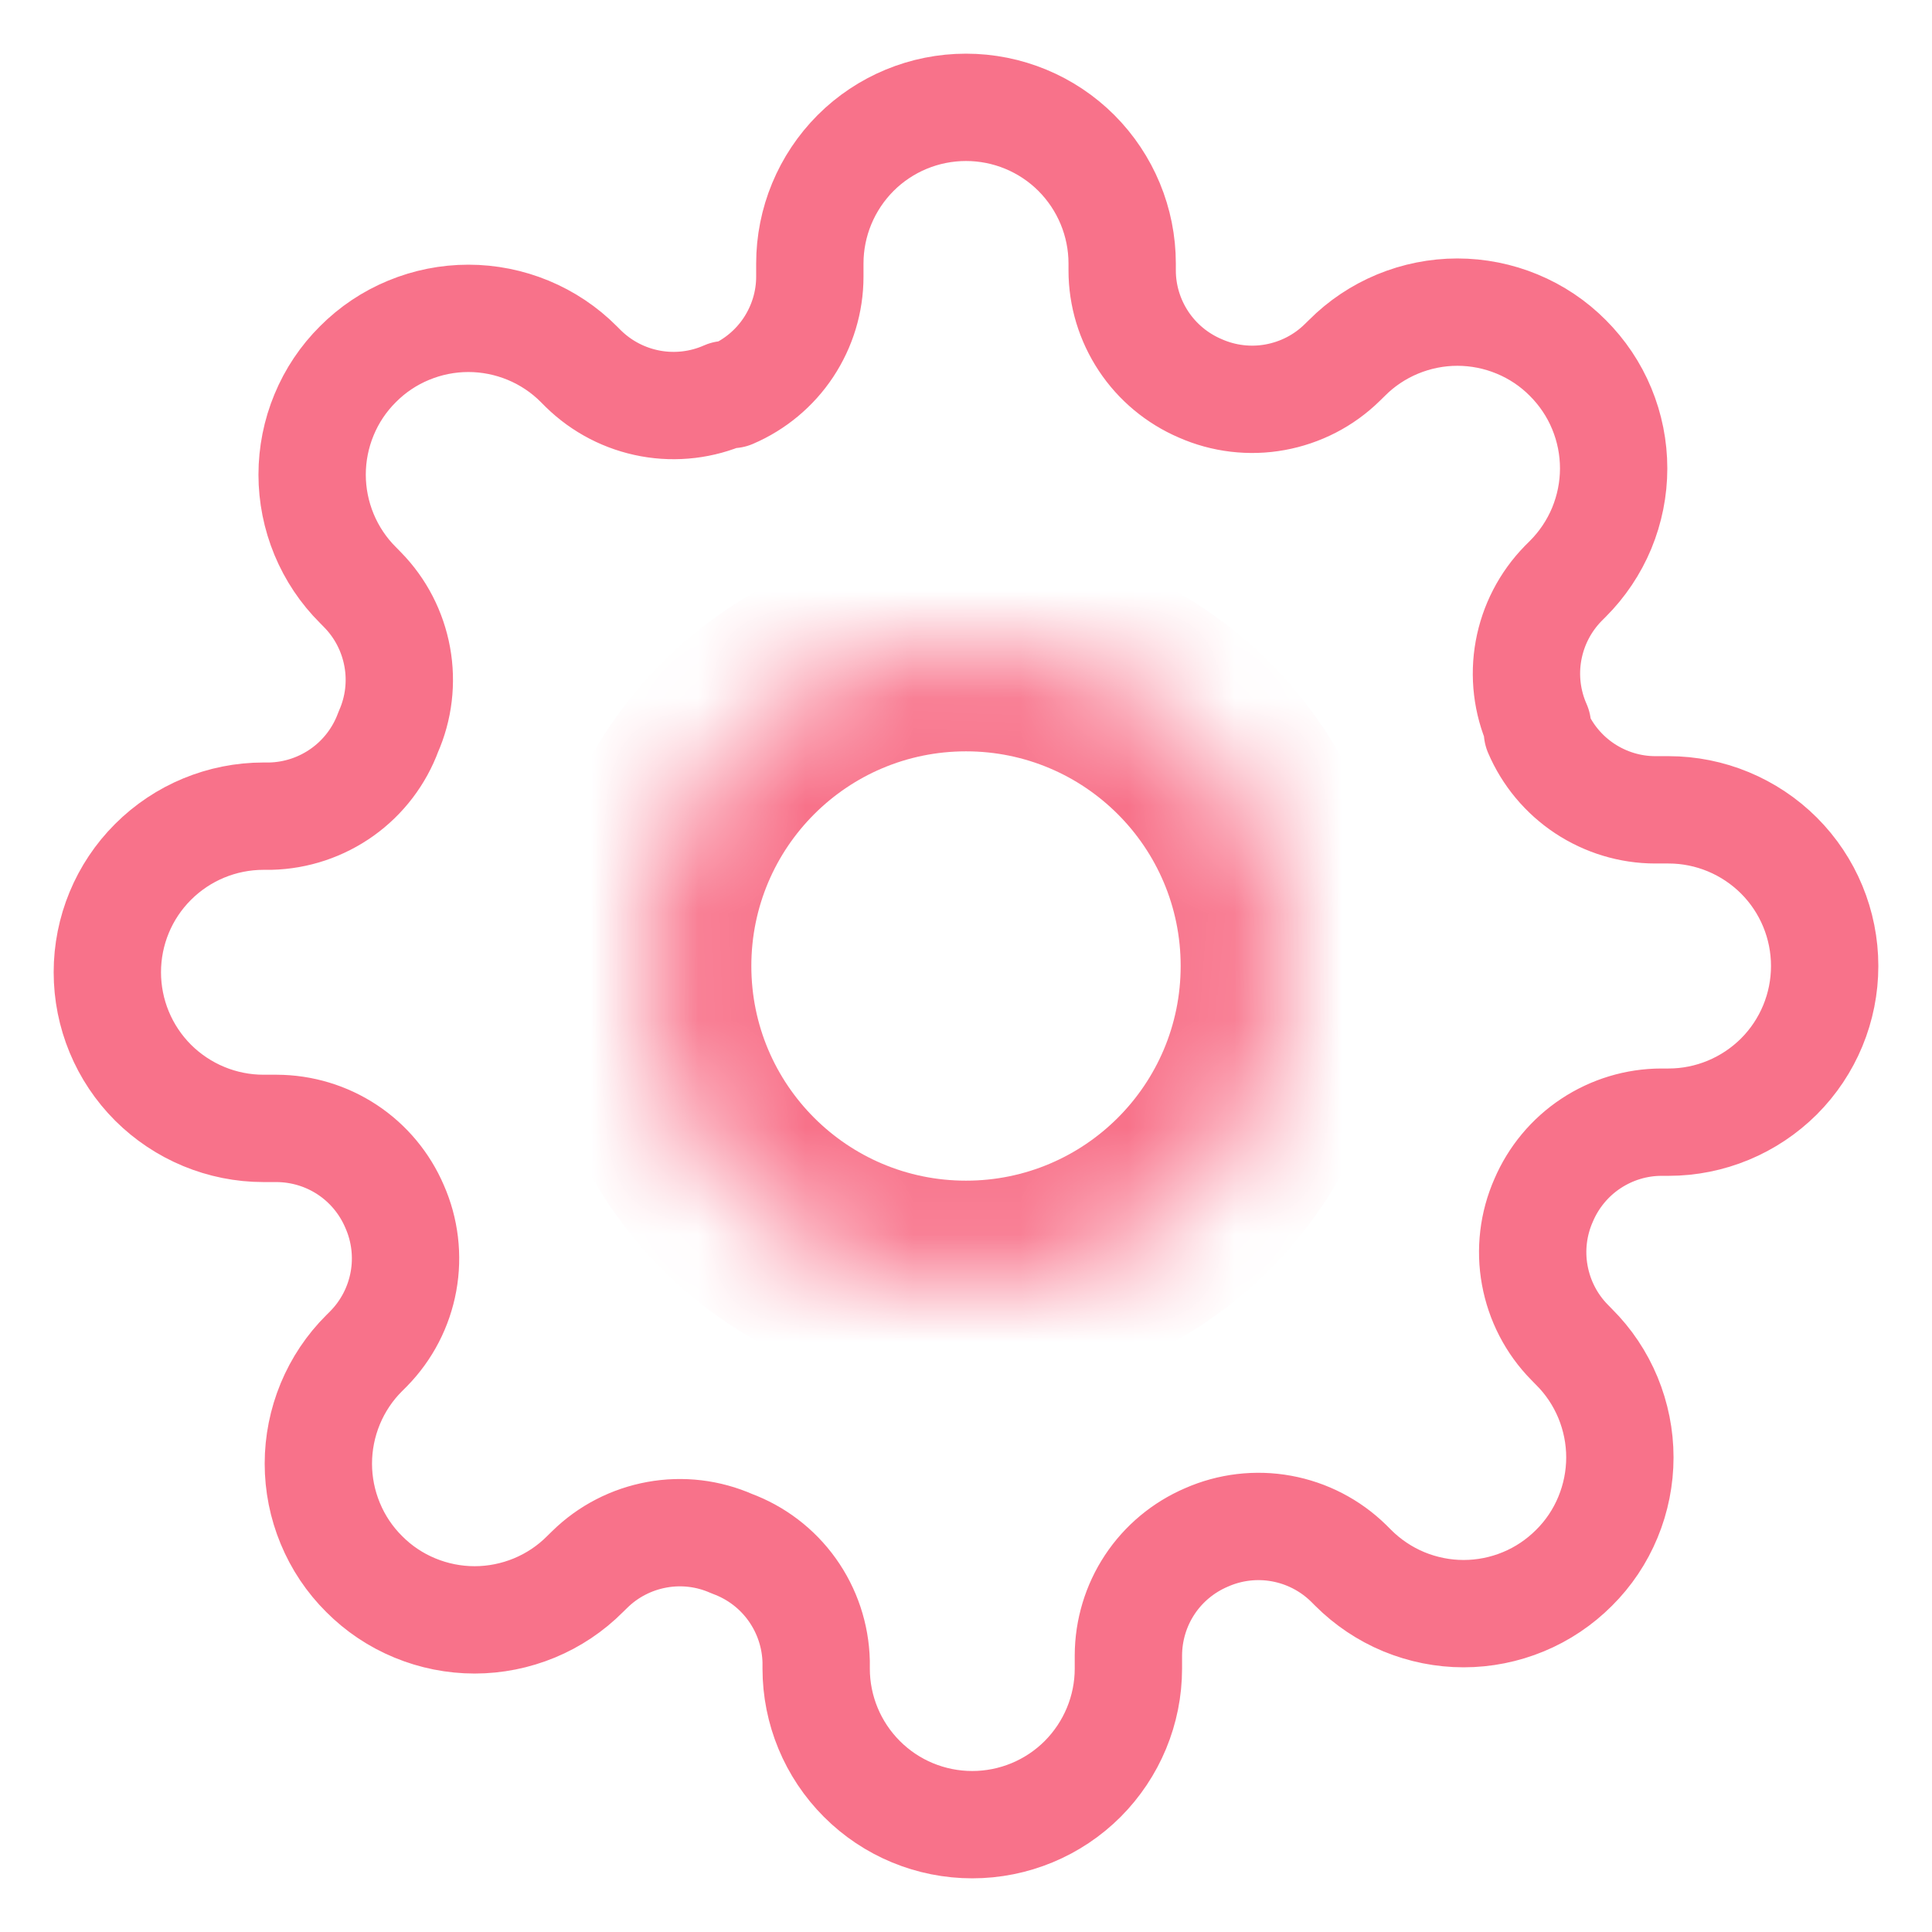 <svg width="18" height="18" viewBox="0 0 18 18" version="1.1" xmlns="http://www.w3.org/2000/svg" xmlns:xlink="http://www.w3.org/1999/xlink">
<g id="Canvas" fill="none">
<g id="settings">
<g id="Vector" transform="translate(6 6)">
<mask id="path-1-inside-1" fill="white">
<path d="M 3 6C 4.657 6 6 4.657 6 3C 6 1.343 4.657 0 3 0C 1.343 0 0 1.343 0 3C 0 4.657 1.343 6 3 6Z"/>
</mask>
<g mask="url(#path-1-inside-1)">
<path d="M 5 3C 5 4.105 4.105 5 3 5L 3 7C 5.209 7 7 5.209 7 3L 5 3ZM 3 5C 1.895 5 1 4.105 1 3L -1 3C -1 5.209 0.791 7 3 7L 3 5ZM 1 3C 1 1.895 1.895 1 3 1L 3 -1C 0.791 -1 -1 0.791 -1 3L 1 3ZM 3 1C 4.105 1 5 1.895 5 3L 7 3C 7 0.791 5.209 -1 3 -1L 3 1Z" fill="#F8728A"/>
</g>
</g>
<path id="Vector_2" d="M 13.382 10.182C 13.285 10.401 13.256 10.645 13.299 10.88C 13.342 11.116 13.454 11.334 13.622 11.505L 13.665 11.549C 13.801 11.684 13.908 11.845 13.981 12.021C 14.054 12.198 14.092 12.387 14.092 12.578C 14.092 12.769 14.054 12.959 13.981 13.135C 13.908 13.312 13.801 13.472 13.665 13.607C 13.53 13.742 13.37 13.85 13.193 13.923C 13.017 13.996 12.828 14.034 12.636 14.034C 12.445 14.034 12.256 13.996 12.079 13.923C 11.903 13.85 11.742 13.742 11.607 13.607L 11.564 13.564C 11.392 13.396 11.175 13.284 10.939 13.241C 10.703 13.198 10.459 13.227 10.24 13.324C 10.025 13.416 9.841 13.569 9.712 13.764C 9.583 13.959 9.514 14.188 9.513 14.422L 9.513 14.546C 9.513 14.931 9.359 15.301 9.087 15.574C 8.814 15.847 8.444 16 8.058 16C 7.672 16 7.302 15.847 7.03 15.574C 6.757 15.301 6.604 14.931 6.604 14.546L 6.604 14.48C 6.598 14.239 6.52 14.006 6.38 13.81C 6.24 13.614 6.044 13.465 5.818 13.382C 5.599 13.285 5.356 13.256 5.12 13.299C 4.884 13.342 4.666 13.454 4.495 13.622L 4.451 13.665C 4.316 13.801 4.155 13.908 3.979 13.981C 3.802 14.054 3.613 14.092 3.422 14.092C 3.231 14.092 3.041 14.054 2.865 13.981C 2.688 13.908 2.528 13.801 2.393 13.665C 2.257 13.53 2.15 13.37 2.077 13.193C 2.004 13.017 1.966 12.828 1.966 12.636C 1.966 12.445 2.004 12.256 2.077 12.079C 2.15 11.903 2.257 11.742 2.393 11.607L 2.436 11.564C 2.604 11.392 2.716 11.175 2.759 10.939C 2.802 10.703 2.773 10.459 2.676 10.24C 2.584 10.025 2.431 9.841 2.236 9.712C 2.041 9.583 1.812 9.514 1.578 9.513L 1.455 9.513C 1.069 9.513 0.699 9.359 0.426 9.087C 0.153 8.814 0 8.444 0 8.058C 0 7.672 0.153 7.302 0.426 7.03C 0.699 6.757 1.069 6.604 1.455 6.604L 1.52 6.604C 1.761 6.598 1.994 6.52 2.19 6.38C 2.386 6.24 2.535 6.044 2.618 5.818C 2.715 5.599 2.744 5.356 2.701 5.12C 2.658 4.884 2.546 4.666 2.378 4.495L 2.335 4.451C 2.199 4.316 2.092 4.155 2.019 3.979C 1.946 3.802 1.908 3.613 1.908 3.422C 1.908 3.231 1.946 3.041 2.019 2.865C 2.092 2.688 2.199 2.528 2.335 2.393C 2.47 2.257 2.63 2.15 2.807 2.077C 2.983 2.004 3.172 1.966 3.364 1.966C 3.555 1.966 3.744 2.004 3.921 2.077C 4.097 2.15 4.258 2.257 4.393 2.393L 4.436 2.436C 4.608 2.604 4.825 2.716 5.061 2.759C 5.297 2.802 5.541 2.773 5.76 2.676L 5.818 2.676C 6.033 2.584 6.217 2.431 6.346 2.236C 6.475 2.041 6.545 1.812 6.545 1.578L 6.545 1.455C 6.545 1.069 6.699 0.699 6.971 0.426C 7.244 0.153 7.614 0 8 0C 8.386 0 8.756 0.153 9.029 0.426C 9.301 0.699 9.455 1.069 9.455 1.455L 9.455 1.52C 9.455 1.754 9.525 1.983 9.654 2.178C 9.783 2.373 9.967 2.526 10.182 2.618C 10.401 2.715 10.645 2.744 10.88 2.701C 11.116 2.658 11.334 2.546 11.505 2.378L 11.549 2.335C 11.684 2.199 11.845 2.092 12.021 2.019C 12.198 1.946 12.387 1.908 12.578 1.908C 12.769 1.908 12.959 1.946 13.135 2.019C 13.312 2.092 13.472 2.199 13.607 2.335C 13.742 2.47 13.85 2.63 13.923 2.807C 13.996 2.983 14.034 3.172 14.034 3.364C 14.034 3.555 13.996 3.744 13.923 3.921C 13.85 4.097 13.742 4.258 13.607 4.393L 13.564 4.436C 13.396 4.608 13.284 4.825 13.241 5.061C 13.198 5.297 13.227 5.541 13.324 5.76L 13.324 5.818C 13.416 6.033 13.569 6.217 13.764 6.346C 13.959 6.475 14.188 6.545 14.422 6.545L 14.546 6.545C 14.931 6.545 15.301 6.699 15.574 6.971C 15.847 7.244 16 7.614 16 8C 16 8.386 15.847 8.756 15.574 9.029C 15.301 9.301 14.931 9.455 14.546 9.455L 14.48 9.455C 14.246 9.455 14.017 9.525 13.822 9.654C 13.627 9.783 13.474 9.967 13.382 10.182L 13.382 10.182Z" transform="translate(1 1)" stroke="#F8728A" stroke-linecap="round" stroke-linejoin="round"/>
</g>
</g>
</svg>

